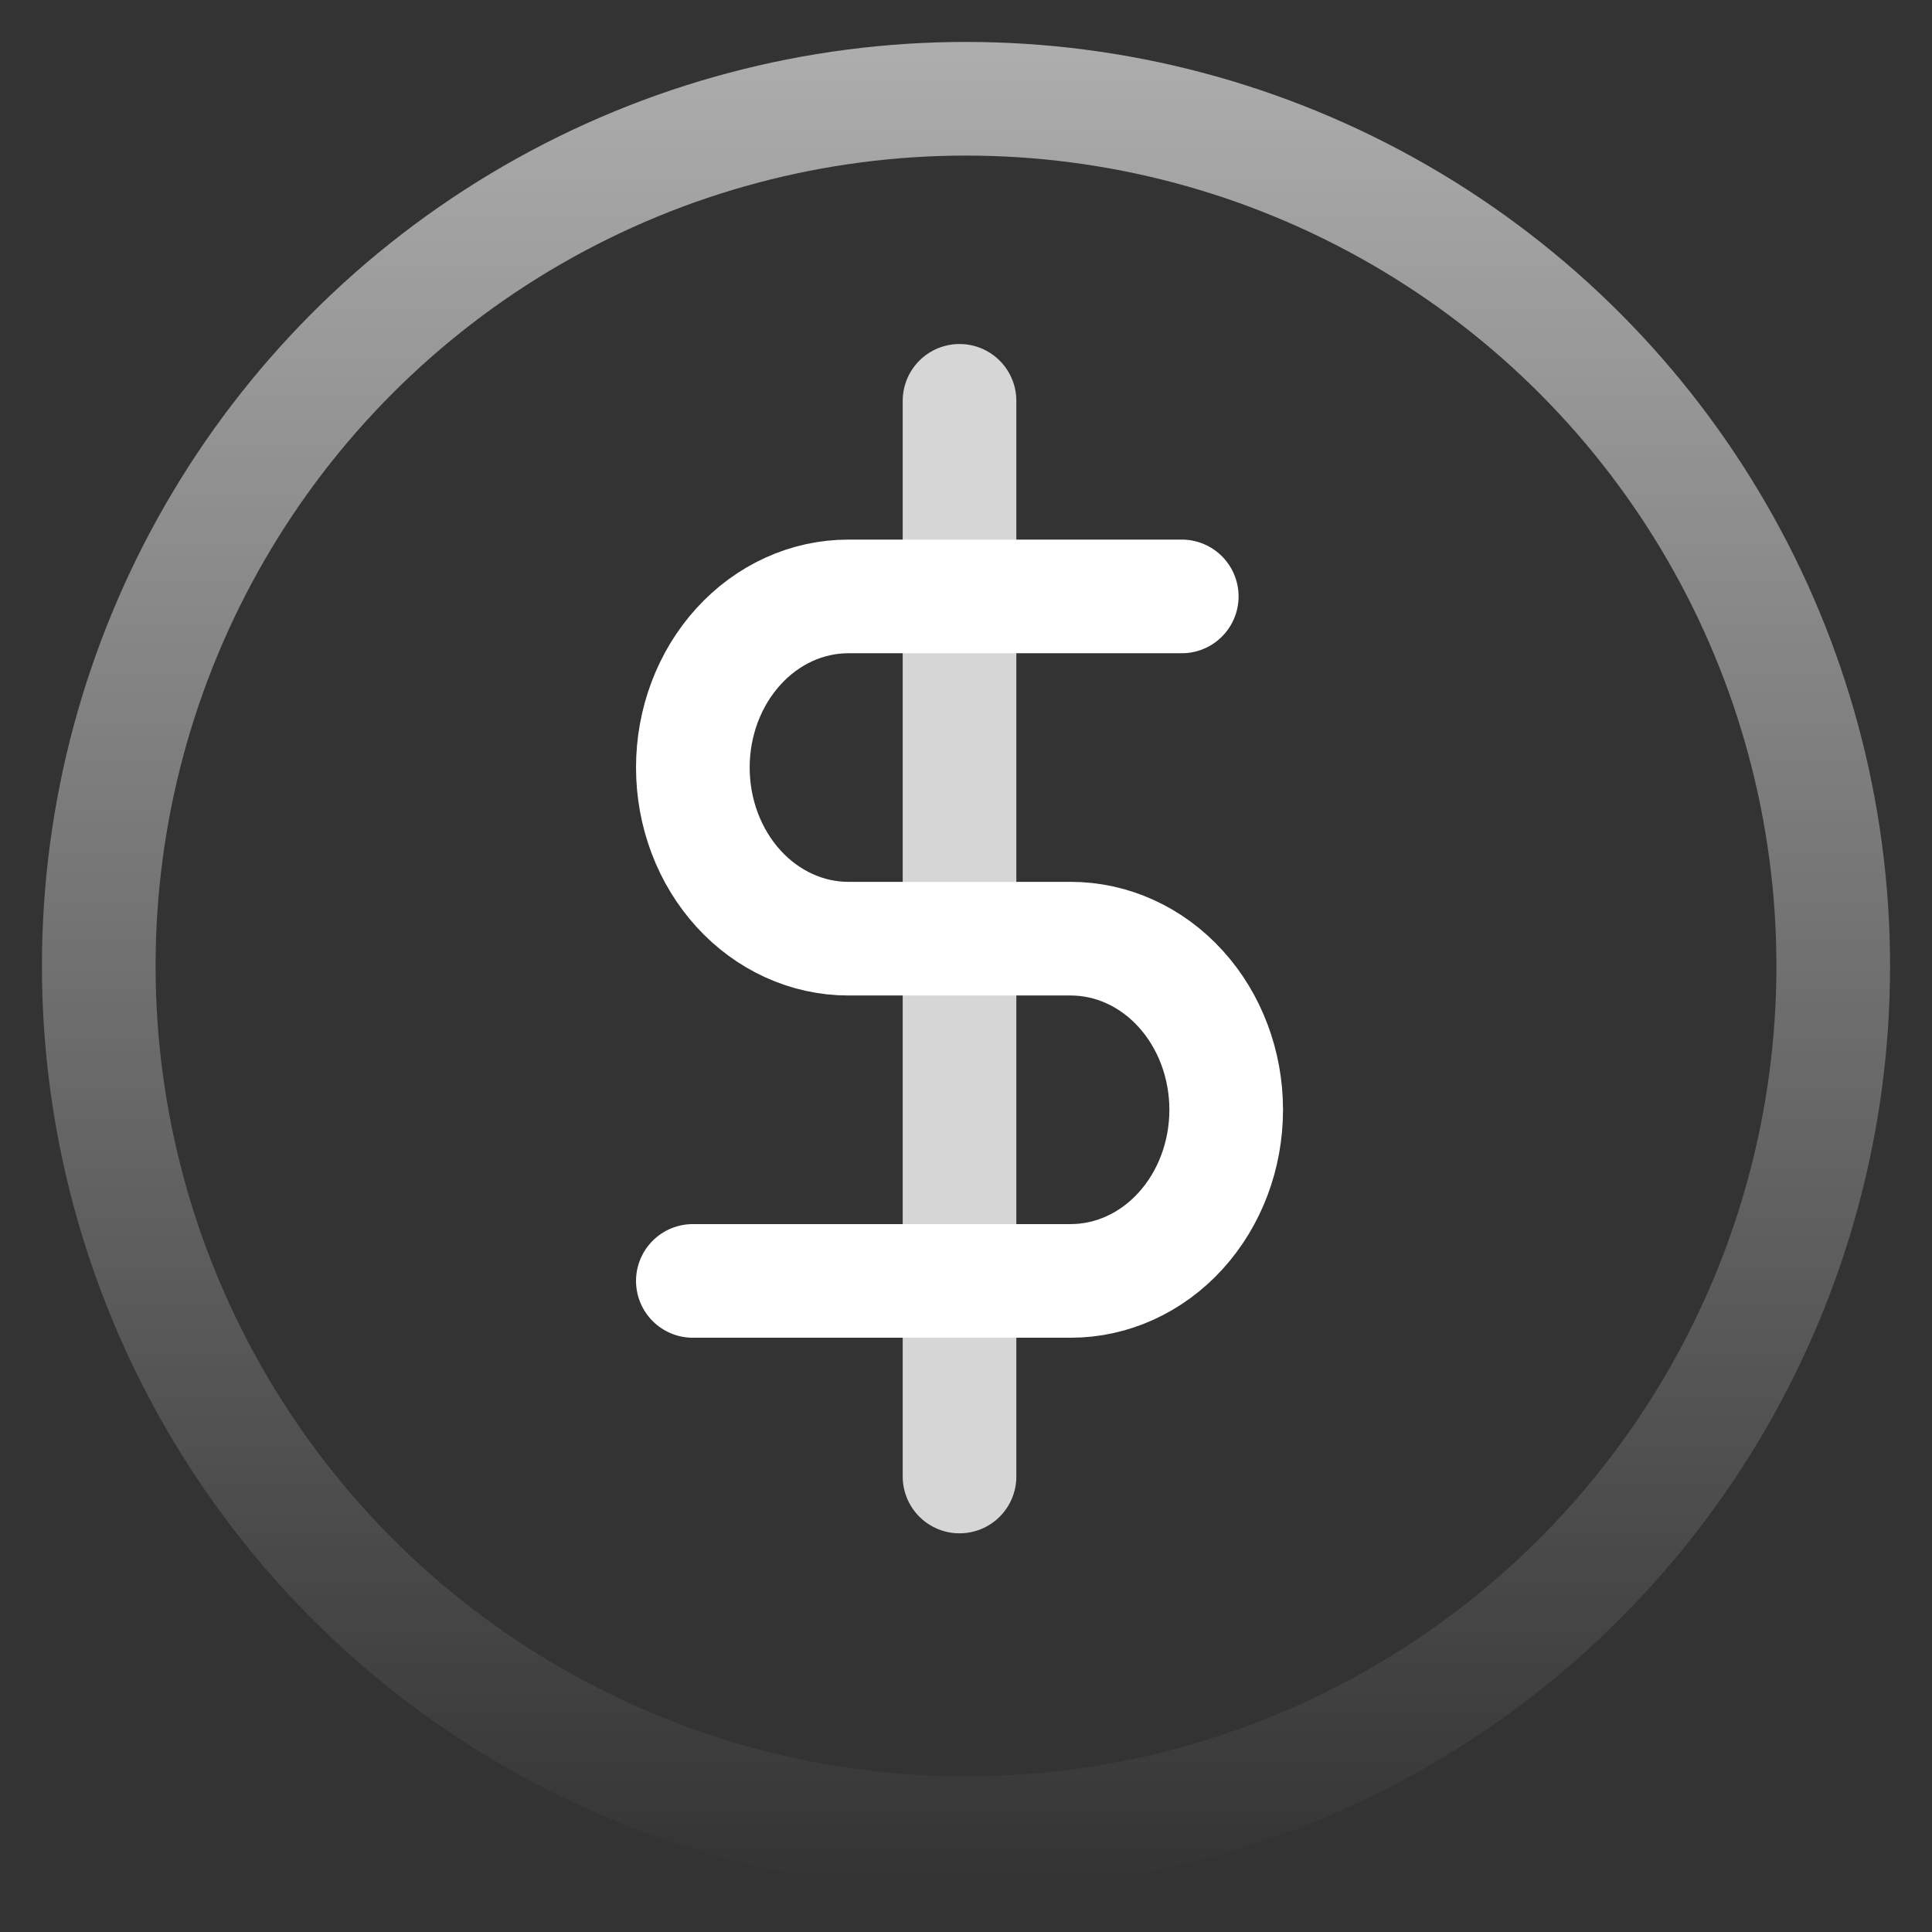 <svg width="34" height="34" viewBox="0 0 34 34" fill="none" xmlns="http://www.w3.org/2000/svg">
<rect x="0" y="0" width="34" height="34" fill="#333333" stroke="none"/>
<circle opacity="0.6" cx="17" cy="17" r="15.262" stroke="url(#paint0_linear_591_406)" stroke-width="2" stroke-linecap="round" stroke-linejoin="round"/>
<path opacity="0.8" d="M16.886 7.054V25.984" stroke="white" stroke-width="2" stroke-linecap="round" stroke-linejoin="round"/>
<path d="M20.797 10.496H14.93C14.204 10.496 13.508 10.813 12.995 11.378C12.481 11.943 12.193 12.709 12.193 13.507C12.193 14.306 12.481 15.072 12.995 15.637C13.508 16.201 14.204 16.519 14.93 16.519H18.841C19.568 16.519 20.264 16.836 20.777 17.401C21.291 17.966 21.579 18.732 21.579 19.53C21.579 20.329 21.291 21.095 20.777 21.66C20.264 22.225 19.568 22.542 18.841 22.542H12.193" stroke="white" stroke-width="2" stroke-linecap="round" stroke-linejoin="round"/>
<defs>
<linearGradient id="paint0_linear_591_406" x1="17" y1="0.738" x2="17" y2="33.262" gradientUnits="userSpaceOnUse">
<stop stop-color="white"/>
<stop offset="1" stop-color="white" stop-opacity="0"/>
</linearGradient>
</defs>
</svg>
